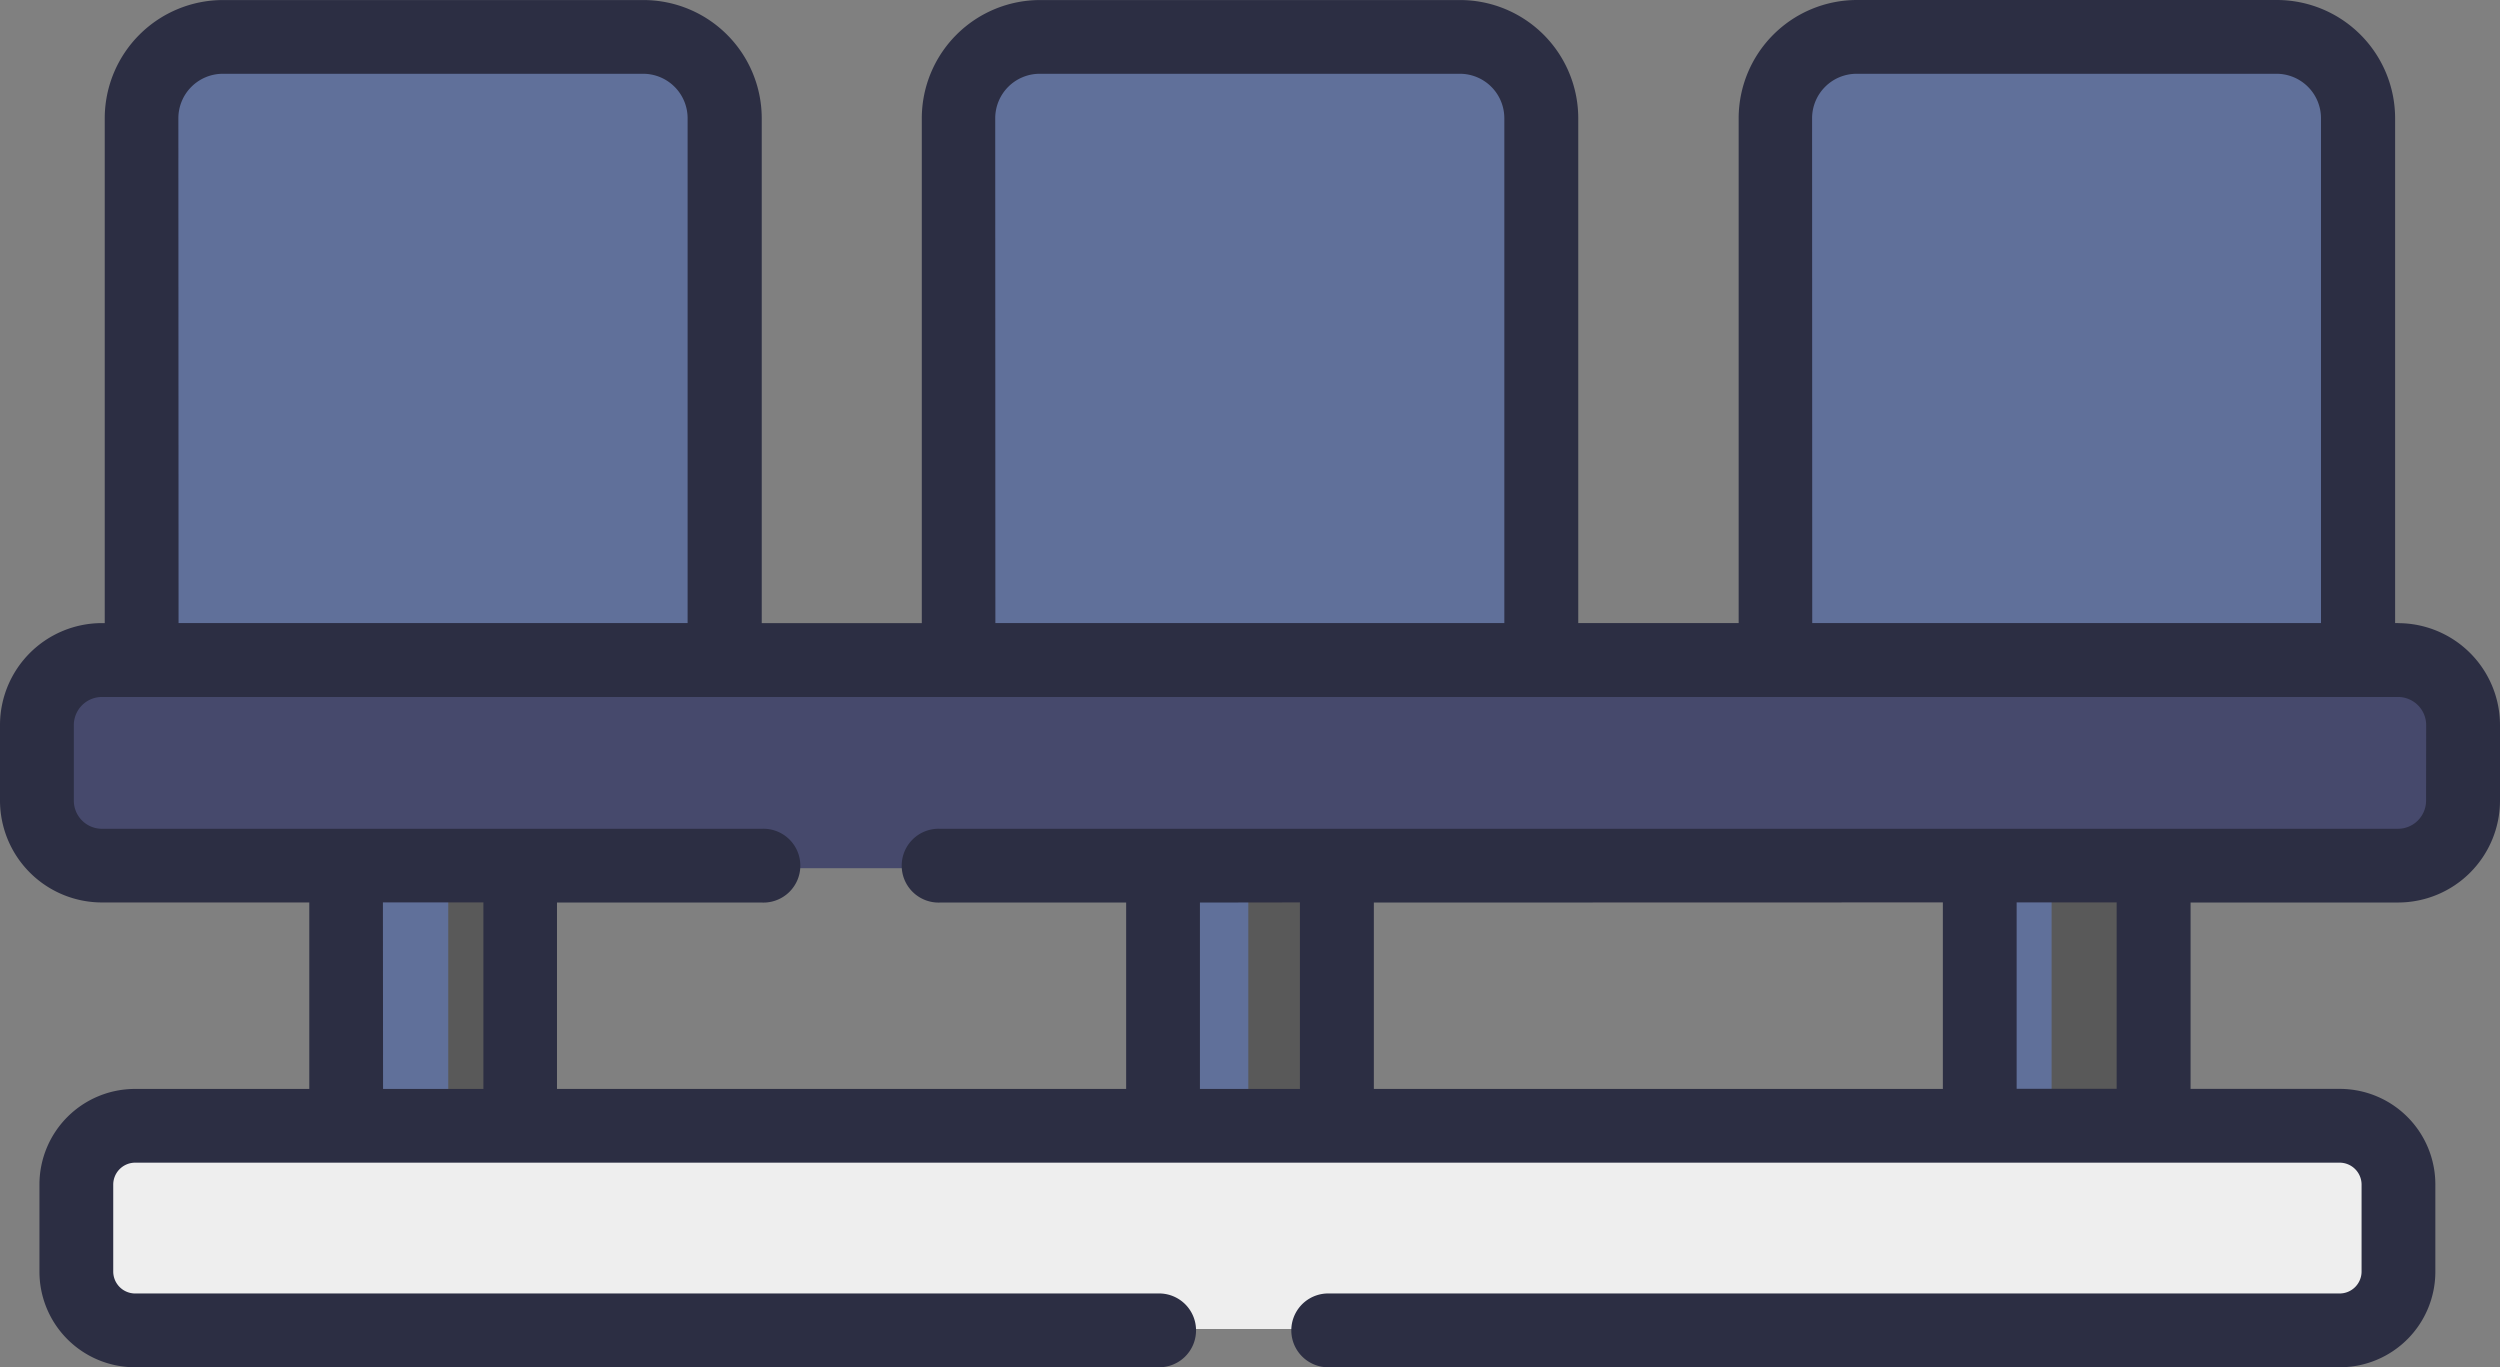 <svg xmlns="http://www.w3.org/2000/svg" width="51.199" height="28" viewBox="0 0 51.199 28">
  <rect x="0" y="0" width="51.199" height="28" fill="#808080" stroke="none"/>
  <g id="waiting-room" transform="translate(0 -67.347)">
    <g id="Group_7671" data-name="Group 7671" transform="translate(0.782 68.129)">
      <path id="Path_1545" data-name="Path 1545" d="M241.875,375.771l-1.786-1.269-1.9,1.269v5.515l1.886,1.474,1.8-1.474Z" transform="translate(-215.214 -359.187)" fill="#60709a" fill-rule="evenodd"/>
      <path id="Path_1546" data-name="Path 1546" d="M255.986,386.762h1.845v5.515h-1.845Z" transform="translate(-231.203 -369.984)" fill="#595959" fill-rule="evenodd"/>
      <path id="Path_1547" data-name="Path 1547" d="M409.164,375.771l-1.783-1.269-1.9,1.269v5.515l1.9,1.706,1.786-1.706Z" transform="translate(-366.088 -359.187)" fill="#60709a" fill-rule="evenodd"/>
      <path id="Path_1548" data-name="Path 1548" d="M423.277,386.762h1.842v5.515h-1.842Z" transform="translate(-382.043 -369.984)" fill="#595959" fill-rule="evenodd"/>
      <path id="Path_1549" data-name="Path 1549" d="M74.584,375.771,72.8,374.5l-1.9,1.269v5.515l1.842,1.588,1.845-1.588Z" transform="translate(-64.341 -359.187)" fill="#60709a" fill-rule="evenodd"/>
      <path id="Path_1551" data-name="Path 1551" d="M56.9,440.045H16.83a1.223,1.223,0,0,0-1.2,1.243v1.852a1.223,1.223,0,0,0,1.2,1.242H61.867a1.223,1.223,0,0,0,1.2-1.242v-1.852a1.223,1.223,0,0,0-1.2-1.243H56.9Z" transform="translate(-14.798 -417.946)" fill="#eee" fill-rule="evenodd"/>
      <path id="Path_1552" data-name="Path 1552" d="M39.711,217.056H30.667A1.762,1.762,0,0,0,29.01,218.9v11.364l6.444,2.447,5.914-2.447V218.9A1.764,1.764,0,0,0,39.711,217.056Z" transform="translate(-26.79 -217.056)" fill="#60709a" fill-rule="evenodd"/>
      <path id="Path_1553" data-name="Path 1553" d="M88.694,386.762h1.845v5.515H88.694Z" transform="translate(-80.296 -369.984)" fill="#595959" fill-rule="evenodd"/>
      <path id="Path_1555" data-name="Path 1555" d="M207,217.056h-9.04A1.762,1.762,0,0,0,196.3,218.9v11.364l6.444,2.447,5.91-2.447V218.9A1.762,1.762,0,0,0,207,217.056Z" transform="translate(-177.664 -217.056)" fill="#60709a" fill-rule="evenodd"/>
      <path id="Path_1557" data-name="Path 1557" d="M374.291,217.056h-9.04a1.762,1.762,0,0,0-1.657,1.843v11.364l6.444,2.447,5.911-2.447V218.9A1.762,1.762,0,0,0,374.291,217.056Z" transform="translate(-328.537 -217.056)" fill="#60709a" fill-rule="evenodd"/>
      <path id="Path_1559" data-name="Path 1559" d="M8.888,344.661H55.861a1.358,1.358,0,0,1,1.331,1.377v1.6a1.358,1.358,0,0,1-1.331,1.377H8.888a1.357,1.357,0,0,1-1.331-1.377v-1.6a1.357,1.357,0,0,1,1.331-1.377Z" transform="translate(-7.557 -332.016)" fill="#46496c" fill-rule="evenodd"/>
    </g>
    <path fill="#2c2e43" id="Path_1563" data-name="Path 1563" d="M49.111,222.259h-.06v-10.34a2.424,2.424,0,0,0-2.422-2.42h-8.6a2.424,2.424,0,0,0-2.422,2.42v10.34H32.322v-10.34A2.422,2.422,0,0,0,29.9,209.5H21.3a2.424,2.424,0,0,0-2.422,2.42v10.34H15.6v-10.34a2.424,2.424,0,0,0-2.422-2.42H4.567a2.424,2.424,0,0,0-2.422,2.42v10.34H2.088A2.089,2.089,0,0,0,0,224.346v1.549a2.089,2.089,0,0,0,2.088,2.086H6.334V231.8H2.762a1.957,1.957,0,0,0-1.954,1.956v1.789A1.957,1.957,0,0,0,2.762,237.5H23.711a.756.756,0,1,0,0-1.511H2.762a.45.45,0,0,1-.443-.445v-1.789a.45.45,0,0,1,.443-.445H47.921a.45.45,0,0,1,.443.445v1.789a.45.45,0,0,1-.443.445H27.174a.756.756,0,0,0,0,1.511H47.921a1.957,1.957,0,0,0,1.954-1.956v-1.789a1.957,1.957,0,0,0-1.954-1.956H44.862v-3.817h4.249a2.089,2.089,0,0,0,2.088-2.086v-1.549a2.089,2.089,0,0,0-2.088-2.086Zm-12-10.34a.911.911,0,0,1,.911-.909h8.6a.911.911,0,0,1,.911.909v10.34H37.114Zm-16.729,0a.911.911,0,0,1,.911-.909H29.9a.91.91,0,0,1,.908.909v10.34H20.385Zm-16.729,0a.911.911,0,0,1,.911-.909h8.607a.911.911,0,0,1,.911.909v10.34H3.657Zm4.189,16.061H9.9V231.8H7.845Zm18.78,0V231.8H24.574v-3.817Zm13.167,0V231.8H28.136v-3.817Zm3.559,3.817H41.3v-3.817h2.048Zm6.337-5.9a.576.576,0,0,1-.576.575H19.25a.756.756,0,1,0,0,1.511h3.813V231.8H11.407v-3.817h4.2a.756.756,0,1,0,0-1.511H2.088a.576.576,0,0,1-.576-.575v-1.549a.576.576,0,0,1,.576-.575H49.111a.576.576,0,0,1,.576.575Z" transform="translate(0 -142.152)"/>
  </g>
</svg>
